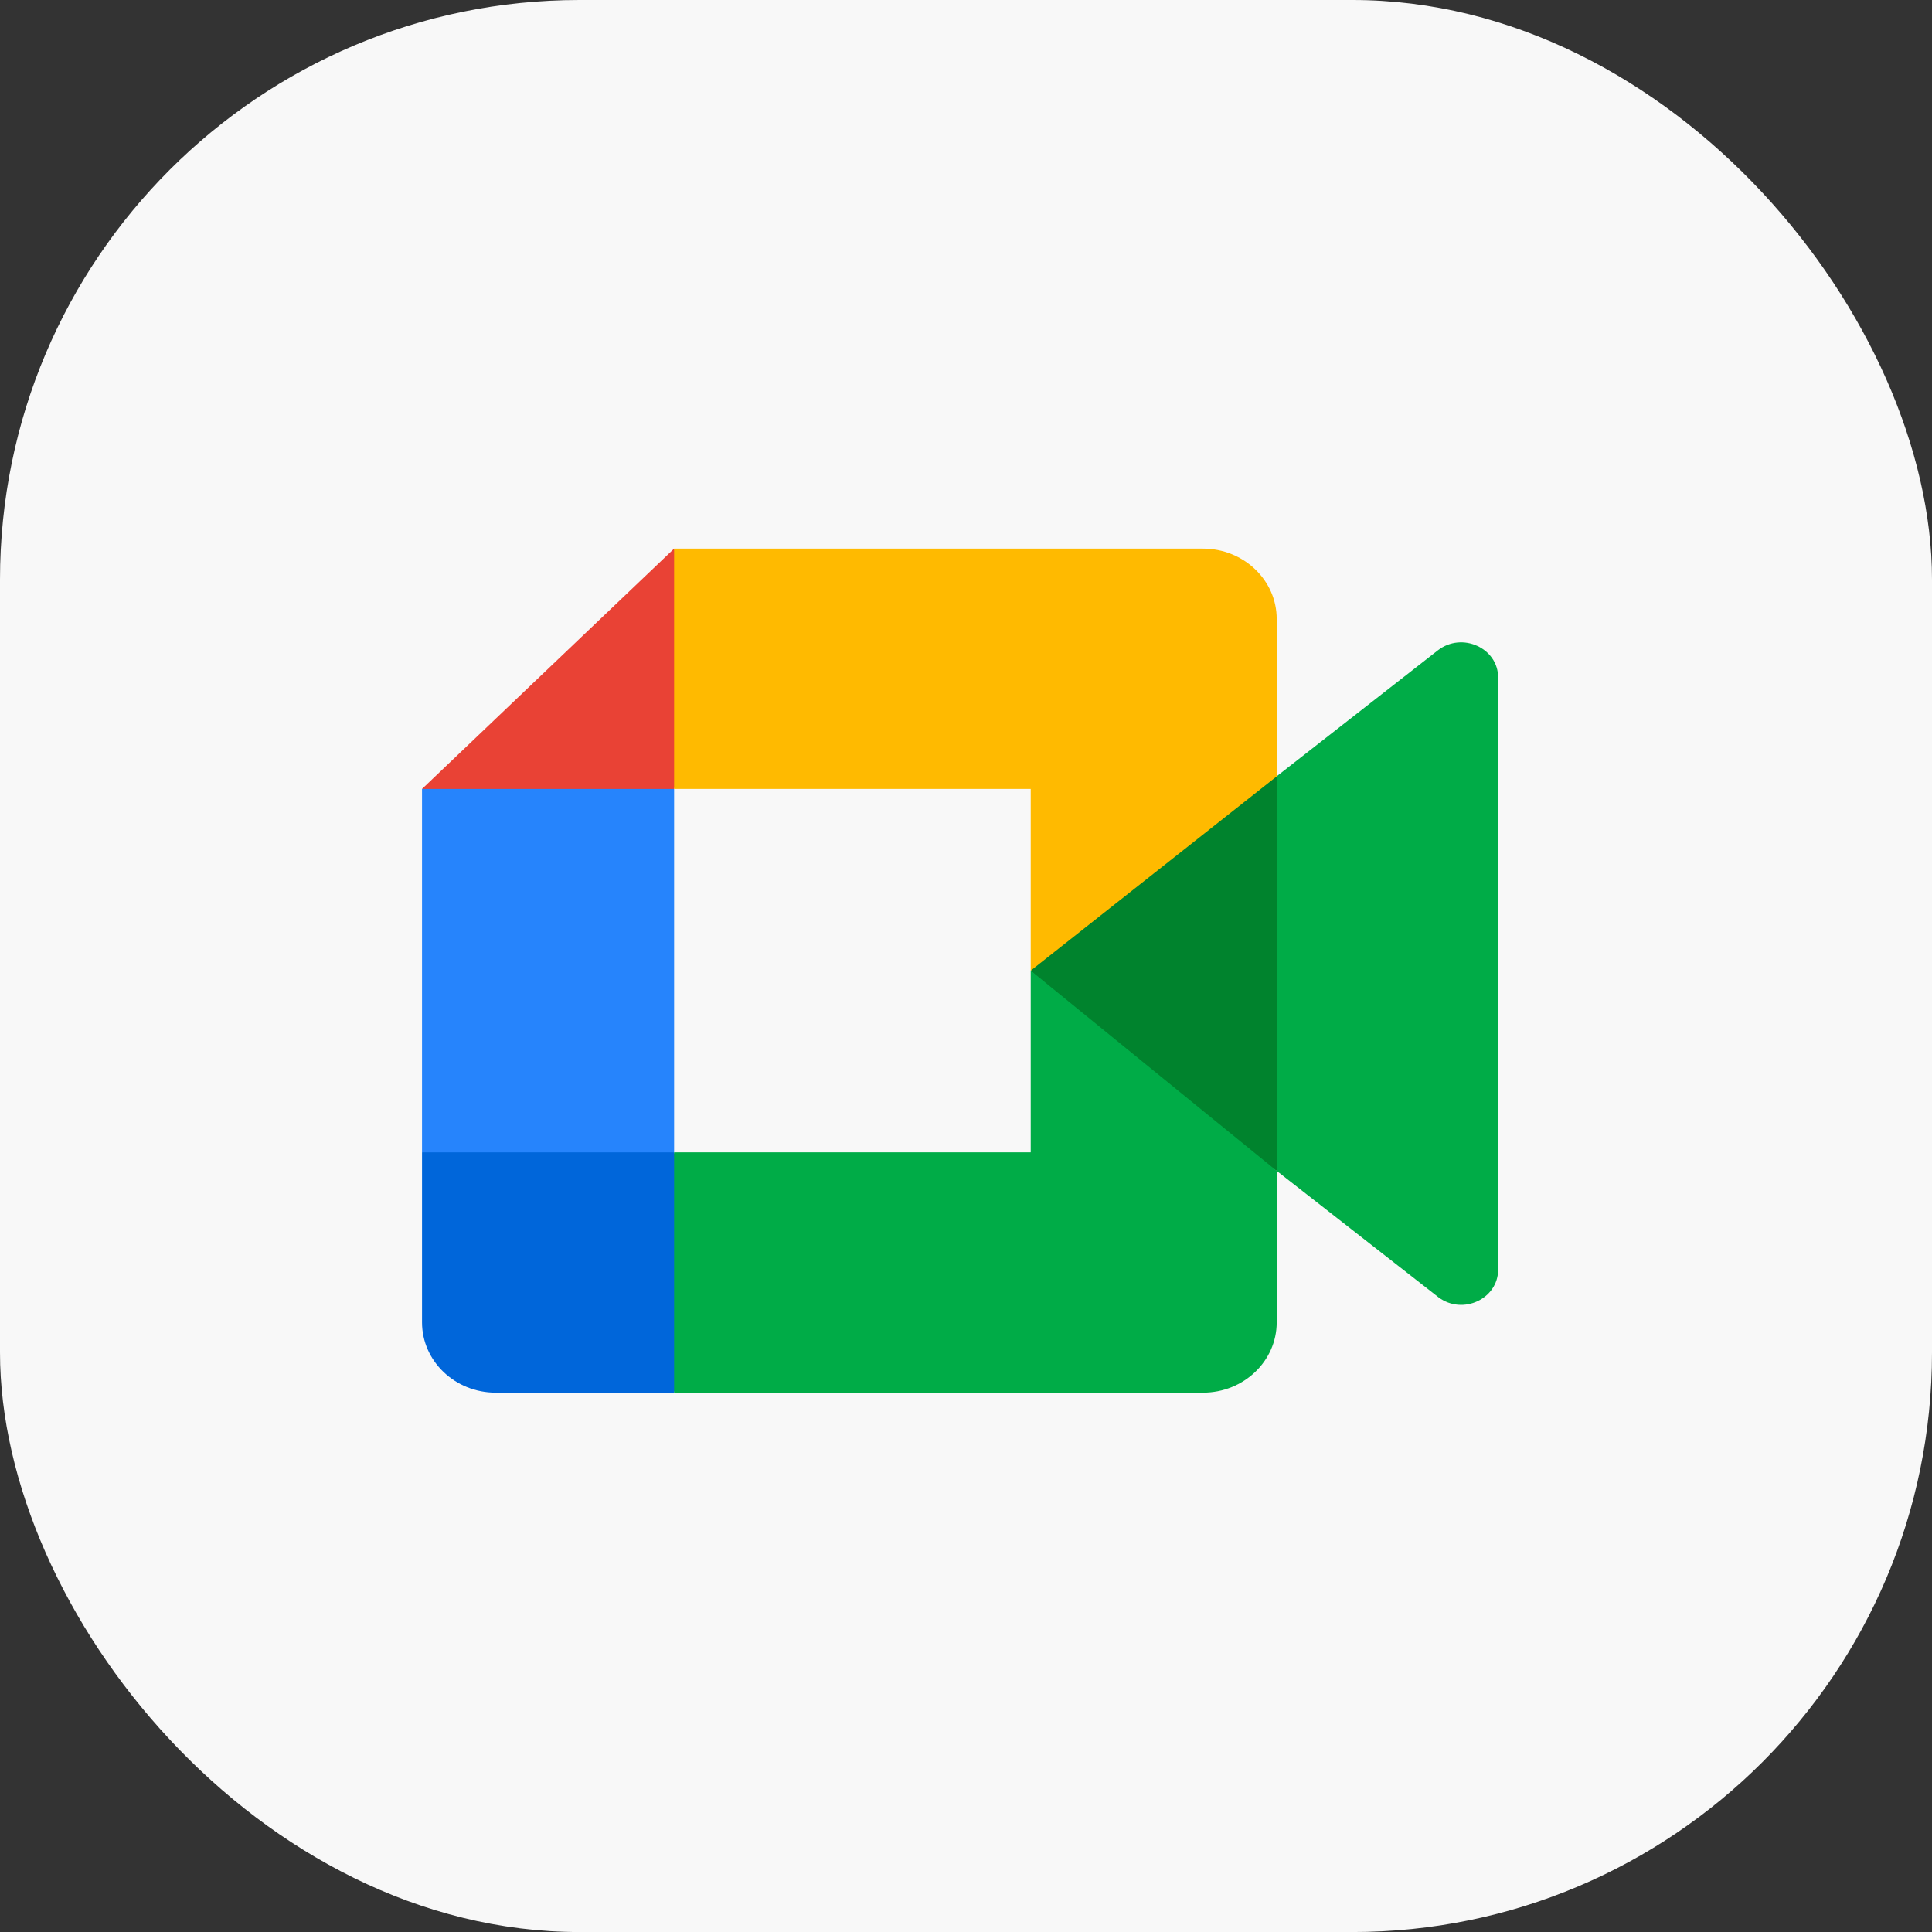 <svg width="50" height="50" viewBox="0 0 50 50" fill="none" xmlns="http://www.w3.org/2000/svg">
<rect x="0" y="0" width="50" height="50" fill="#333333" stroke="none"/>
<rect y="-0" width="50" height="50.001" rx="15" fill="#F8F8F8"/>
<path d="M26.675 25.12L29.39 28.078L33.04 30.302L33.676 25.139L33.04 20.09L29.32 22.044L26.675 25.12Z" fill="#00832D"/>
<path d="M10.922 29.823V34.222C10.922 35.227 11.776 36.042 12.831 36.042H17.446L18.401 32.717L17.446 29.823L14.279 28.913L10.922 29.823Z" fill="#0066DA"/>
<path d="M17.446 14.198L10.922 20.418L14.279 21.328L17.446 20.418L18.385 17.563L17.446 14.198Z" fill="#E94235"/>
<path d="M17.446 20.418H10.922V29.823H17.446V20.418Z" fill="#2684FC"/>
<path d="M37.21 16.832L33.041 20.09V30.302L37.229 33.575C37.856 34.043 38.772 33.617 38.772 32.856V17.536C38.772 16.767 37.835 16.345 37.21 16.832ZM26.675 25.12V29.823H17.446V36.042H31.131C32.186 36.042 33.041 35.227 33.041 34.222V30.302L26.675 25.12Z" fill="#00AC47"/>
<path d="M31.131 14.198H17.446V20.418H26.675V25.12L33.041 20.093V16.019C33.041 15.013 32.186 14.198 31.131 14.198Z" fill="#FFBA00"/>
</svg>
